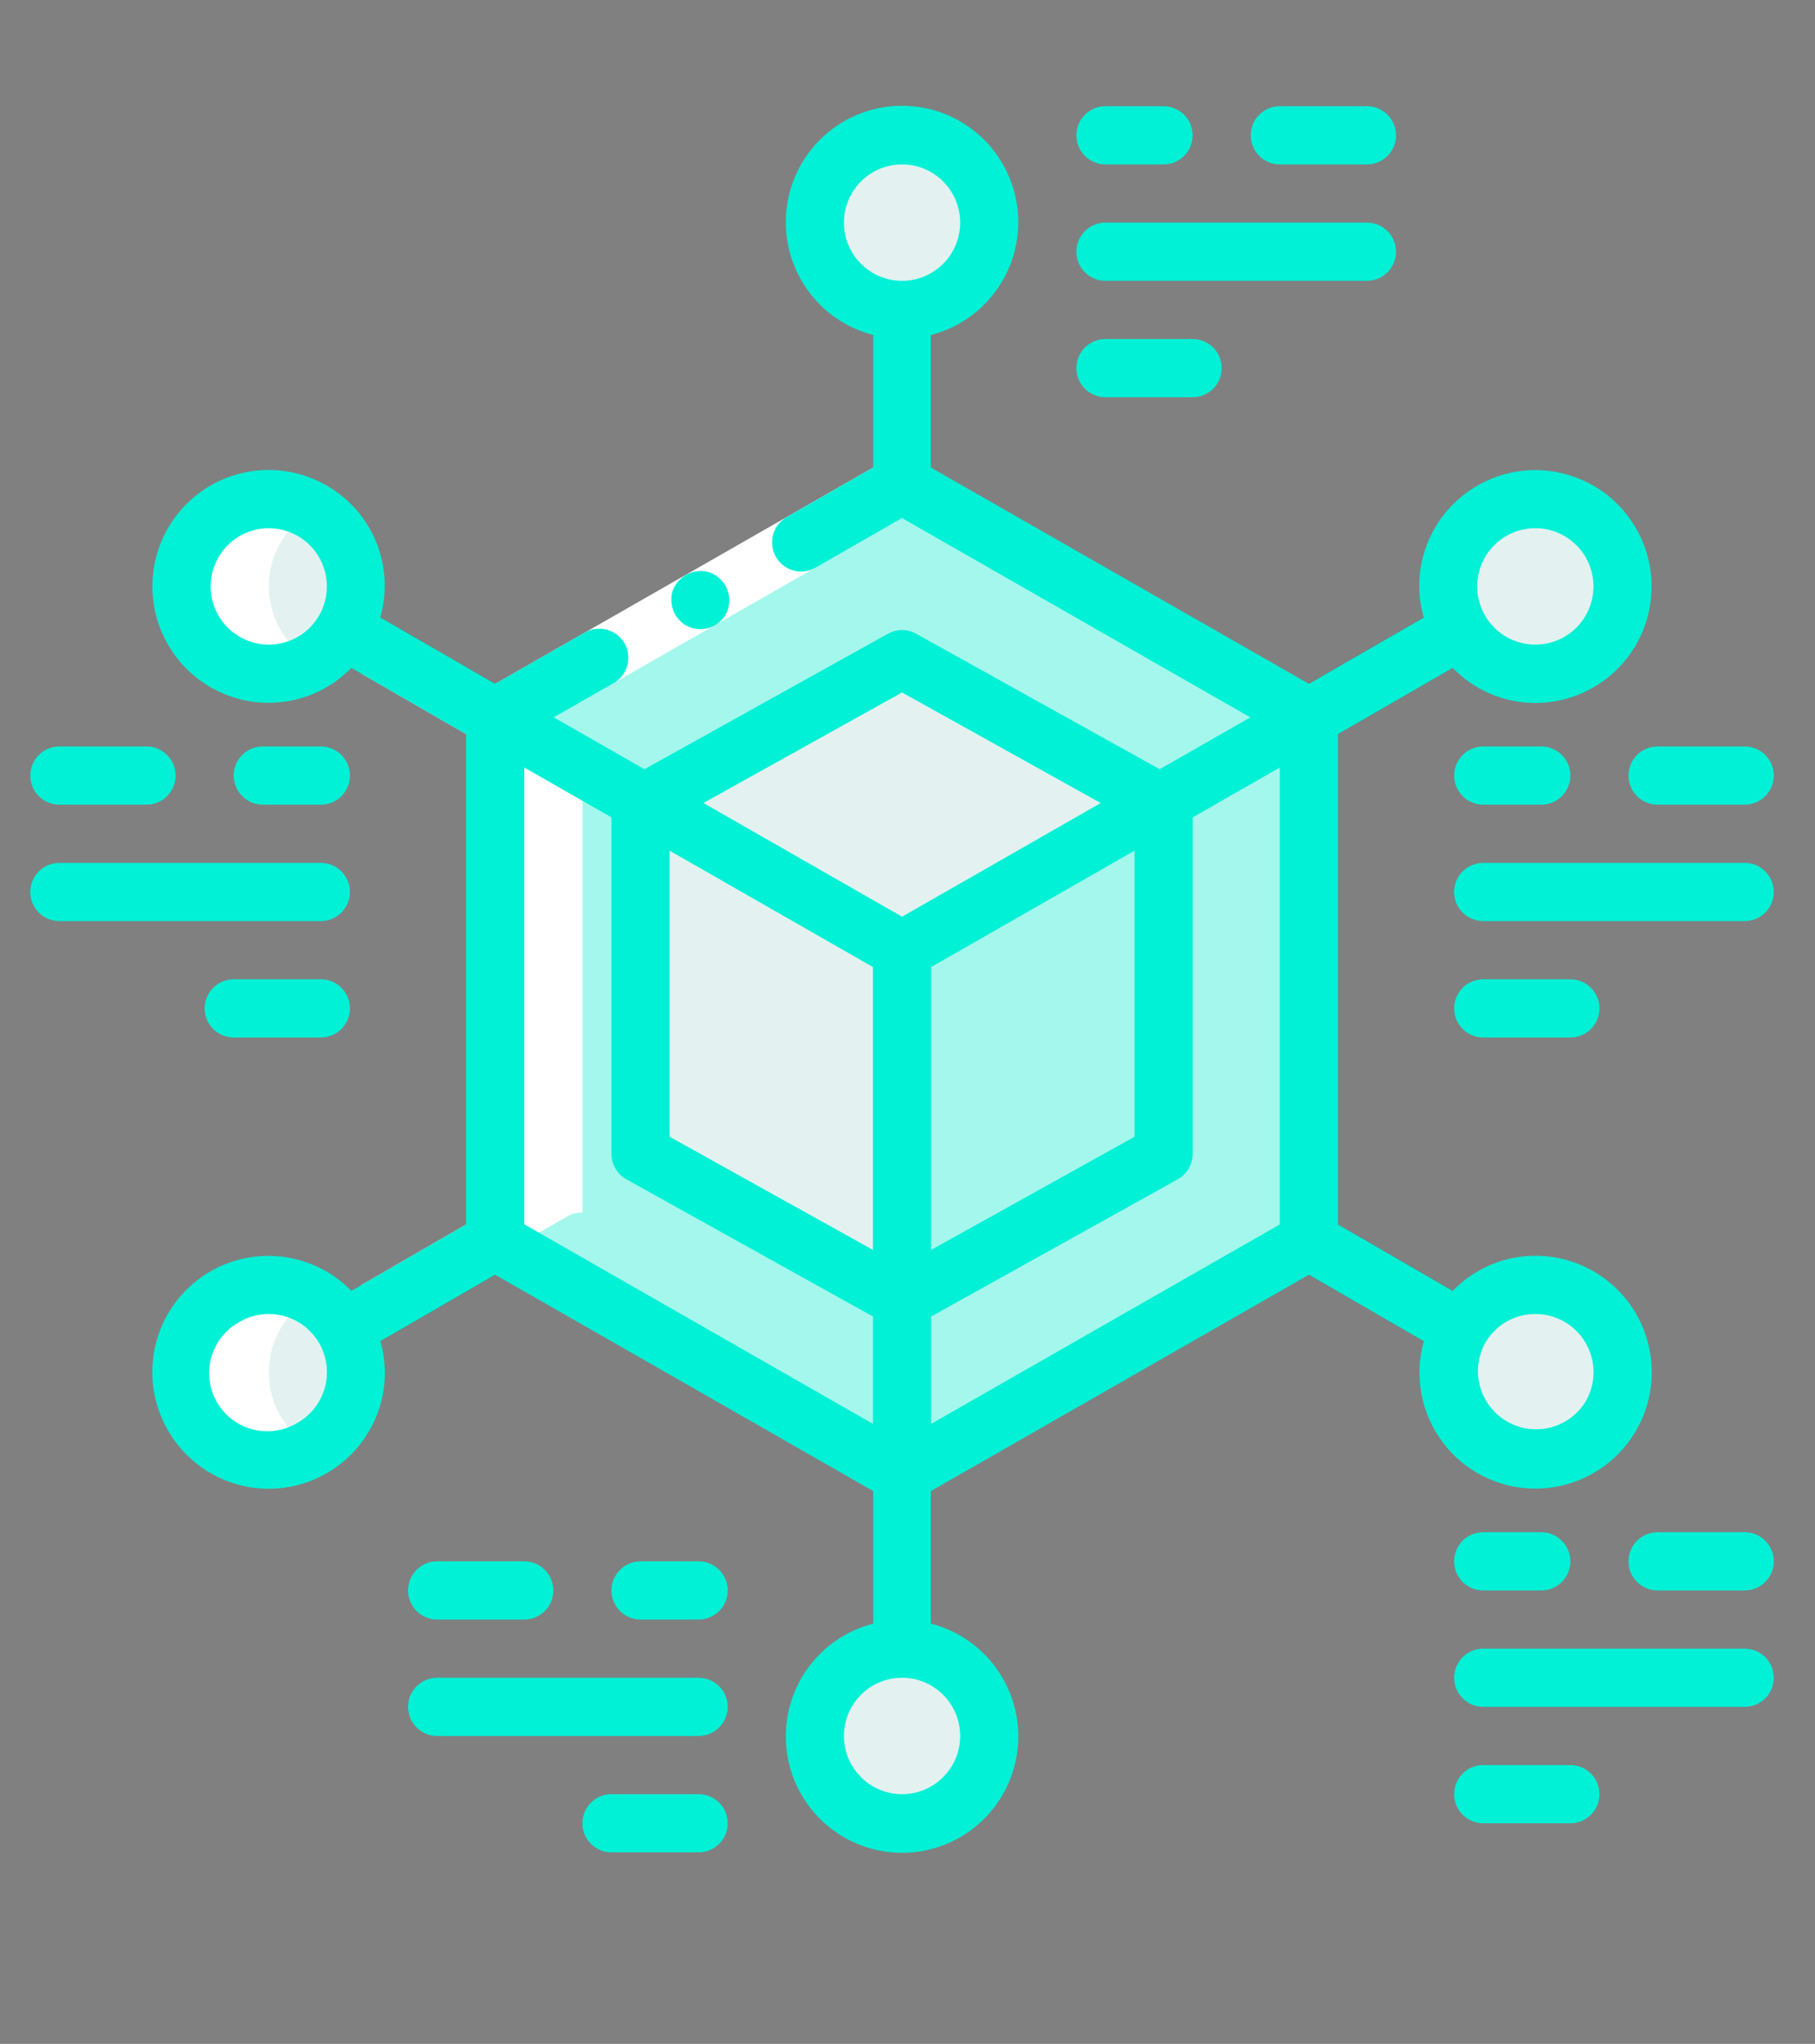 <?xml version="1.0" encoding="UTF-8" standalone="no"?>
<!DOCTYPE svg PUBLIC "-//W3C//DTD SVG 1.1//EN" "http://www.w3.org/Graphics/SVG/1.1/DTD/svg11.dtd">
<svg width="100%" height="100%" viewBox="0 0 532 599" version="1.1" xmlns="http://www.w3.org/2000/svg" xmlns:xlink="http://www.w3.org/1999/xlink" xml:space="preserve" xmlns:serif="http://www.serif.com/" style="fill-rule:evenodd;clip-rule:evenodd;stroke-linejoin:round;stroke-miterlimit:2;">
    <rect x="0" y="0" width="532" height="599" fill="#808080" stroke="none"/>
    <g id="Plan-de-travail1" serif:id="Plan de travail1" transform="matrix(0.331,0,0,1,62.186,30.003)">
        <rect x="-187.594" y="-30.003" width="1603.37" height="598.027" style="fill:none;"/>
        <g transform="matrix(3.017,0,0,1,-161.816,0.997)">
            <path d="M256.129,119.534C251.416,119.534 247.598,115.716 247.598,111.007L247.598,59.829C247.598,55.121 251.416,51.303 256.129,51.303C260.837,51.303 264.656,55.121 264.656,59.829L264.656,111.007C264.656,115.716 260.837,119.534 256.129,119.534Z" style="fill:rgb(128,47,52);fill-rule:nonzero;"/>
        </g>
        <g transform="matrix(3.017,0,0,1,-161.816,0.997)">
            <path d="M281.714,34.245C281.714,48.374 270.259,59.829 256.129,59.829C241.995,59.829 230.54,48.374 230.54,34.245C230.54,20.111 241.995,8.656 256.129,8.656C270.259,8.656 281.714,20.111 281.714,34.245Z" style="fill:rgb(227,242,240);fill-rule:nonzero;"/>
        </g>
        <g transform="matrix(3.017,0,0,1,-161.816,0.997)">
            <path d="M256.129,460.7C251.416,460.7 247.598,456.877 247.598,452.169L247.598,400.995C247.598,396.283 251.416,392.464 256.129,392.464C260.837,392.464 264.656,396.283 264.656,400.995L264.656,452.169C264.656,456.877 260.837,460.7 256.129,460.7Z" style="fill:rgb(128,47,52);fill-rule:nonzero;"/>
        </g>
        <g transform="matrix(3.017,0,0,1,-161.816,0.997)">
            <path d="M281.714,477.757C281.714,491.887 270.259,503.342 256.129,503.342C241.995,503.342 230.54,491.887 230.54,477.757C230.54,463.624 241.995,452.169 256.129,452.169C270.259,452.169 281.714,463.624 281.714,477.757Z" style="fill:rgb(227,242,240);fill-rule:nonzero;"/>
        </g>
        <g transform="matrix(3.017,0,0,1,-161.816,0.997)">
            <path d="M136.72,187.766C135.224,187.769 133.752,187.375 132.456,186.626L88.103,161.037C85.445,159.526 83.797,156.703 83.793,153.642C83.785,150.581 85.417,147.75 88.072,146.228C90.727,144.701 93.995,144.717 96.634,146.267L140.987,171.852C144.329,173.784 145.957,177.716 144.958,181.445C143.958,185.173 140.581,187.766 136.72,187.766Z" style="fill:rgb(128,47,52);fill-rule:nonzero;"/>
        </g>
        <g transform="matrix(3.017,0,0,1,-161.816,0.997)">
            <path d="M95.834,140.859C95.834,154.989 84.375,166.444 70.245,166.444C56.115,166.444 44.656,154.989 44.656,140.859C44.656,126.726 56.115,115.271 70.245,115.271C84.375,115.271 95.834,126.726 95.834,140.859Z" style="fill:rgb(227,242,240);fill-rule:nonzero;"/>
        </g>
        <g transform="matrix(3.017,0,0,1,-161.816,0.997)">
            <path d="M419.887,366.879C418.388,366.879 416.92,366.485 415.623,365.735L371.271,340.147C367.226,337.777 365.851,332.584 368.198,328.523C370.54,324.467 375.725,323.057 379.798,325.377L424.15,350.961C427.492,352.894 429.124,356.83 428.125,360.558C427.125,364.287 423.744,366.879 419.887,366.879Z" style="fill:rgb(128,47,52);fill-rule:nonzero;"/>
        </g>
        <g transform="matrix(3.017,0,0,1,-161.816,0.997)">
            <path d="M467.597,371.143C467.597,385.272 456.142,396.732 442.009,396.732C427.879,396.732 416.424,385.272 416.424,371.143C416.424,357.009 427.879,345.554 442.009,345.554C456.142,345.554 467.597,357.009 467.597,371.143Z" style="fill:rgb(227,242,240);fill-rule:nonzero;"/>
        </g>
        <g transform="matrix(3.017,0,0,1,-161.816,0.997)">
            <path d="M92.414,366.879C88.552,366.879 85.175,364.287 84.176,360.558C83.176,356.83 84.804,352.894 88.146,350.961L132.499,325.377C135.138,323.827 138.406,323.815 141.061,325.338C143.716,326.86 145.348,329.691 145.34,332.752C145.337,335.813 143.689,338.636 141.026,340.147L96.677,365.735C95.381,366.485 93.909,366.879 92.414,366.879Z" style="fill:rgb(128,47,52);fill-rule:nonzero;"/>
        </g>
        <g transform="matrix(3.017,0,0,1,-161.816,0.997)">
            <path d="M95.834,371.143C95.834,385.272 84.375,396.732 70.245,396.732C56.115,396.732 44.656,385.272 44.656,371.143C44.656,357.009 56.115,345.554 70.245,345.554C84.375,345.554 95.834,357.009 95.834,371.143Z" style="fill:rgb(227,242,240);fill-rule:nonzero;"/>
        </g>
        <g transform="matrix(3.017,0,0,1,-161.816,0.997)">
            <path d="M375.534,187.766C371.677,187.766 368.295,185.173 367.296,181.445C366.296,177.716 367.928,173.784 371.271,171.852L415.623,146.267C418.263,144.717 421.531,144.701 424.182,146.228C426.837,147.75 428.472,150.581 428.465,153.642C428.457,156.703 426.813,159.526 424.15,161.037L379.798,186.626C378.505,187.375 377.033,187.769 375.534,187.766Z" style="fill:rgb(128,47,52);fill-rule:nonzero;"/>
        </g>
        <g transform="matrix(3.017,0,0,1,-161.816,0.997)">
            <path d="M467.597,140.859C467.597,154.989 456.142,166.444 442.009,166.444C427.879,166.444 416.424,154.989 416.424,140.859C416.424,126.726 427.879,115.271 442.009,115.271C456.142,115.271 467.597,126.726 467.597,140.859Z" style="fill:rgb(227,242,240);fill-rule:nonzero;"/>
        </g>
        <g transform="matrix(3.017,0,0,1,-161.816,0.997)">
            <path d="M375.534,179.239L331.782,204.23L256.129,162.181L180.475,204.23L136.72,179.239L256.129,111.007L375.534,179.239Z" style="fill:rgb(164,247,237);fill-rule:nonzero;"/>
        </g>
        <g transform="matrix(3.017,0,0,1,-161.816,0.997)">
            <path d="M256.129,349.821L256.129,400.995L136.72,332.763L136.72,179.239L180.475,204.23L179.366,204.827L179.366,307.175L256.129,349.821Z" style="fill:rgb(164,247,237);fill-rule:nonzero;"/>
        </g>
        <g transform="matrix(3.017,0,0,1,-161.816,0.997)">
            <path d="M375.534,179.239L375.534,332.763L256.129,400.995L256.129,349.821L332.891,307.175L332.891,204.827L331.782,204.23L375.534,179.239Z" style="fill:rgb(164,247,237);fill-rule:nonzero;"/>
        </g>
        <g transform="matrix(3.017,0,0,1,-161.816,0.997)">
            <path d="M331.782,204.23L256.129,247.47L180.475,204.23L256.129,162.181L331.782,204.23Z" style="fill:rgb(227,242,240);fill-rule:nonzero;"/>
        </g>
        <g transform="matrix(3.017,0,0,1,-161.816,0.997)">
            <path d="M332.891,204.827L332.891,307.175L256.129,349.821L256.129,247.47L331.782,204.23L332.891,204.827Z" style="fill:rgb(164,247,237);fill-rule:nonzero;"/>
        </g>
        <g transform="matrix(3.017,0,0,1,-161.816,0.997)">
            <path d="M256.129,247.47L256.129,349.821L179.366,307.175L179.366,204.827L180.475,204.23L256.129,247.47Z" style="fill:rgb(227,242,240);fill-rule:nonzero;"/>
        </g>
        <g transform="matrix(3.017,0,0,1,-161.816,0.997)">
            <path d="M48.088,128.065C42.243,138.076 43.887,150.768 52.086,158.964C60.285,167.159 72.978,168.795 82.989,162.946C70.811,155.867 66.645,140.274 73.673,128.065C75.941,124.176 79.209,120.967 83.133,118.769L83.04,118.683C77.16,115.29 70.175,114.373 63.62,116.133C57.064,117.894 51.477,122.185 48.088,128.065Z" style="fill:white;fill-rule:nonzero;"/>
        </g>
        <g transform="matrix(3.017,0,0,1,-161.816,0.997)">
            <path d="M162.309,187.766C160.809,187.769 159.337,187.375 158.045,186.626L113.692,161.037C113.286,160.74 112.907,160.408 112.556,160.049C108.328,163.781 102.979,166.007 97.349,166.378L132.456,186.626C133.752,187.375 135.224,187.769 136.72,187.766L136.72,324.369C135.232,324.311 133.76,324.658 132.456,325.377L97.384,345.624C103.014,345.995 108.363,348.221 112.591,351.953C112.943,351.59 113.321,351.262 113.727,350.961L158.076,325.377C159.38,324.658 160.856,324.311 162.344,324.369L162.344,187.766L162.309,187.766Z" style="fill:white;fill-rule:nonzero;"/>
        </g>
        <g transform="matrix(3.017,0,0,1,-161.816,0.997)">
            <path d="M73.673,383.937C66.645,371.728 70.811,356.135 82.989,349.052C72.244,342.88 58.618,345.304 50.669,354.807C42.716,364.31 42.732,378.151 50.704,387.638C58.681,397.122 72.31,399.515 83.04,393.319L83.133,393.249C79.205,391.043 75.941,387.83 73.673,383.937Z" style="fill:white;fill-rule:nonzero;"/>
        </g>
        <g transform="matrix(3.017,0,0,1,-161.816,0.997)">
            <path d="M260.357,118.41L164.089,173.421L140.952,186.641L132.491,171.836L155.628,158.616L251.897,103.601L260.357,118.41Z" style="fill:white;fill-rule:nonzero;"/>
        </g>
        <g transform="matrix(3.017,0,0,1,-161.816,0.997)">
            <path d="M204.288,140.629C203.147,138.689 201.32,137.248 199.169,136.592C194.636,135.483 190.025,138.103 188.655,142.562C188.393,143.651 188.342,144.779 188.502,145.888C188.627,146.997 188.971,148.071 189.518,149.047C191.216,152.065 194.578,153.755 198.013,153.318C201.453,152.885 204.288,150.413 205.186,147.067L205.439,145.455C205.482,144.885 205.451,144.311 205.346,143.749C205.291,143.214 205.158,142.687 204.955,142.187C204.768,141.652 204.545,141.133 204.288,140.629Z" style="fill:rgb(0,241,214);fill-rule:nonzero;"/>
            <path d="M103.006,362.077L136.72,342.595L247.598,405.942L247.598,444.852C230.966,449.147 220.119,465.139 222.282,482.181C224.449,499.227 238.946,511.998 256.129,511.998C273.308,511.998 287.808,499.227 289.971,482.181C292.138,465.139 281.292,449.147 264.656,444.852L264.656,405.942L375.534,342.595L409.275,362.077C406.398,372.31 408.475,383.305 414.889,391.781C421.304,400.261 431.319,405.247 441.95,405.259C455.229,405.305 467.328,397.637 472.962,385.612C478.592,373.587 476.737,359.387 468.203,349.216C459.668,339.042 446.003,334.747 433.181,338.202C427.321,339.799 421.999,342.946 417.779,347.311L384.065,327.832L384.065,184.17L417.779,164.738C421.999,169.107 427.321,172.254 433.181,173.847C451.383,178.723 470.088,167.928 474.965,149.73C479.845,131.528 469.05,112.823 450.852,107.942C432.654,103.062 413.945,113.857 409.064,132.055C407.506,137.935 407.573,144.123 409.252,149.968L375.534,169.404L264.656,106.06L264.656,67.15C281.292,62.855 292.138,46.859 289.971,29.817C287.808,12.775 273.308,0 256.129,0C238.946,0 224.449,12.775 222.282,29.817C220.119,46.859 230.966,62.855 247.598,67.15L247.598,106.06L222.275,120.557C218.183,122.896 216.762,128.104 219.1,132.196C221.435,136.287 226.647,137.709 230.735,135.374L256.129,120.83L358.347,179.239L331.747,194.438L260.263,154.727C257.691,153.298 254.563,153.298 251.99,154.727L180.51,194.438L153.906,179.239L171.495,169.193C174.139,167.678 175.778,164.871 175.794,161.825C175.81,158.776 174.197,155.953 171.562,154.415C168.93,152.881 165.678,152.865 163.035,154.376L136.72,169.404L102.979,149.925C107.254,134.976 100.773,119.034 87.28,111.312C73.907,103.589 57.013,105.807 46.089,116.727C35.169,127.643 32.943,144.537 40.666,157.913C48.389,171.286 64.131,177.806 79.045,173.804C84.914,172.226 90.243,169.095 94.475,164.738L128.193,184.17L128.193,327.832L94.475,347.303C82.462,335.02 63.174,333.611 49.502,344.016C35.829,354.425 32.049,373.392 40.693,388.244C47.592,400.195 61.011,406.812 74.692,405.013C88.373,403.209 99.621,393.343 103.194,380.013C104.751,374.126 104.689,367.93 103.006,362.077ZM145.251,193.934L170.836,208.552L170.836,307.175C170.839,310.271 172.518,313.125 175.228,314.628L247.598,354.834L247.598,386.299L145.251,327.817L145.251,193.934ZM247.598,252.417L247.598,335.321L187.893,302.142L187.893,218.301L247.598,252.417ZM264.656,252.417L324.36,218.301L324.36,302.15L264.656,335.321L264.656,252.417ZM273.187,477.757C273.187,487.179 265.55,494.815 256.129,494.815C246.708,494.815 239.071,487.179 239.071,477.757C239.071,468.336 246.708,460.7 256.129,460.7C265.55,460.7 273.187,468.336 273.187,477.757ZM264.656,386.299L264.656,354.834L337.026,314.628C339.736,313.125 341.418,310.271 341.418,307.175L341.418,208.552L367.007,193.934L367.007,327.84L264.656,386.299ZM437.593,354.663C439.049,354.276 440.552,354.081 442.063,354.085C448.15,354.093 453.772,357.349 456.814,362.624C459.855,367.902 459.851,374.399 456.81,379.67C451.996,387.599 441.728,390.231 433.696,385.593C425.661,380.954 422.811,370.745 427.274,362.612C429.511,358.692 433.228,355.83 437.593,354.663ZM433.482,126.085C436.07,124.578 439.014,123.79 442.009,123.798C450.571,123.798 457.805,130.142 458.922,138.63C460.043,147.118 454.694,155.118 446.428,157.335C438.159,159.549 429.527,155.294 426.251,147.387C422.975,139.477 426.067,130.365 433.482,126.085ZM239.071,34.245C239.071,24.824 246.708,17.187 256.129,17.187C265.55,17.187 273.187,24.824 273.187,34.245C273.187,43.666 265.55,51.303 256.129,51.303C246.708,51.303 239.071,43.666 239.071,34.245ZM256.129,171.938L314.432,204.347L256.129,237.655L197.822,204.332L256.129,171.938ZM74.665,157.335C66.802,159.444 58.548,155.707 54.948,148.41C51.344,141.109 53.402,132.285 59.856,127.331C66.31,122.372 75.368,122.669 81.49,128.034C87.608,133.398 89.087,142.339 85.019,149.386C82.766,153.314 79.038,156.176 74.665,157.335ZM78.776,385.917C73.486,389.185 66.841,389.321 61.425,386.268C56.006,383.215 52.68,377.46 52.742,371.24C52.805,365.025 56.24,359.332 61.714,356.388C64.303,354.877 67.247,354.081 70.245,354.085C71.744,354.089 73.24,354.284 74.688,354.674C81.349,356.463 86.276,362.085 87.174,368.921C88.076,375.758 84.769,382.465 78.799,385.917L78.776,385.917Z" style="fill:rgb(0,241,214);fill-rule:nonzero;"/>
            <path d="M315.829,17.187L332.891,17.187C337.6,17.187 341.418,13.368 341.418,8.656C341.418,3.947 337.6,0.129 332.891,0.129L315.829,0.129C311.121,0.129 307.303,3.947 307.303,8.656C307.303,13.368 311.121,17.187 315.829,17.187Z" style="fill:rgb(0,241,214);fill-rule:nonzero;"/>
            <path d="M392.592,0.129L367.007,0.129C362.295,0.129 358.476,3.947 358.476,8.656C358.476,13.368 362.295,17.187 367.007,17.187L392.592,17.187C397.304,17.187 401.123,13.368 401.123,8.656C401.123,3.947 397.304,0.129 392.592,0.129Z" style="fill:rgb(0,241,214);fill-rule:nonzero;"/>
            <path d="M401.123,42.772C401.123,38.063 397.304,34.245 392.592,34.245L315.829,34.245C311.121,34.245 307.303,38.063 307.303,42.772C307.303,47.484 311.121,51.303 315.829,51.303L392.592,51.303C397.304,51.303 401.123,47.484 401.123,42.772Z" style="fill:rgb(0,241,214);fill-rule:nonzero;"/>
            <path d="M315.829,68.36C311.121,68.36 307.303,72.179 307.303,76.891C307.303,81.6 311.121,85.418 315.829,85.418L341.418,85.418C346.131,85.418 349.949,81.6 349.949,76.891C349.949,72.179 346.131,68.36 341.418,68.36L315.829,68.36Z" style="fill:rgb(0,241,214);fill-rule:nonzero;"/>
            <path d="M426.708,187.766C421.999,187.766 418.181,191.588 418.181,196.296C418.181,201.005 421.999,204.827 426.708,204.827L443.766,204.827C448.478,204.827 452.296,201.005 452.296,196.296C452.296,191.588 448.478,187.766 443.766,187.766L426.708,187.766Z" style="fill:rgb(0,241,214);fill-rule:nonzero;"/>
            <path d="M503.47,187.766L477.885,187.766C473.173,187.766 469.354,191.588 469.354,196.296C469.354,201.005 473.173,204.827 477.885,204.827L503.47,204.827C508.183,204.827 512.001,201.005 512.001,196.296C512.001,191.588 508.183,187.766 503.47,187.766Z" style="fill:rgb(0,241,214);fill-rule:nonzero;"/>
            <path d="M503.47,221.885L426.708,221.885C421.999,221.885 418.181,225.704 418.181,230.412C418.181,235.125 421.999,238.943 426.708,238.943L503.47,238.943C508.183,238.943 512.001,235.125 512.001,230.412C512.001,225.704 508.183,221.885 503.47,221.885Z" style="fill:rgb(0,241,214);fill-rule:nonzero;"/>
            <path d="M452.296,273.059C457.005,273.059 460.827,269.241 460.827,264.528C460.827,259.819 457.005,256.001 452.296,256.001L426.708,256.001C421.999,256.001 418.181,259.819 418.181,264.528C418.181,269.241 421.999,273.059 426.708,273.059L452.296,273.059Z" style="fill:rgb(0,241,214);fill-rule:nonzero;"/>
            <path d="M85.546,204.827C90.259,204.827 94.077,201.005 94.077,196.296C94.077,191.588 90.259,187.766 85.546,187.766L68.488,187.766C63.78,187.766 59.957,191.588 59.957,196.296C59.957,201.005 63.78,204.827 68.488,204.827L85.546,204.827Z" style="fill:rgb(0,241,214);fill-rule:nonzero;"/>
            <path d="M8.784,204.827L34.372,204.827C39.081,204.827 42.899,201.005 42.899,196.296C42.899,191.588 39.081,187.766 34.372,187.766L8.784,187.766C4.075,187.766 0.257,191.588 0.257,196.296C0.257,201.005 4.075,204.827 8.784,204.827Z" style="fill:rgb(0,241,214);fill-rule:nonzero;"/>
            <path d="M94.077,230.412C94.077,225.704 90.259,221.885 85.546,221.885L8.784,221.885C4.075,221.885 0.257,225.704 0.257,230.412C0.257,235.125 4.075,238.943 8.784,238.943L85.546,238.943C90.259,238.943 94.077,235.125 94.077,230.412Z" style="fill:rgb(0,241,214);fill-rule:nonzero;"/>
            <path d="M85.546,256.001L59.957,256.001C55.249,256.001 51.43,259.819 51.43,264.528C51.43,269.241 55.249,273.059 59.957,273.059L85.546,273.059C90.259,273.059 94.077,269.241 94.077,264.528C94.077,259.819 90.259,256.001 85.546,256.001Z" style="fill:rgb(0,241,214);fill-rule:nonzero;"/>
            <path d="M426.708,418.053C421.999,418.053 418.181,421.871 418.181,426.58C418.181,431.292 421.999,435.111 426.708,435.111L443.766,435.111C448.478,435.111 452.296,431.292 452.296,426.58C452.296,421.871 448.478,418.053 443.766,418.053L426.708,418.053Z" style="fill:rgb(0,241,214);fill-rule:nonzero;"/>
            <path d="M503.47,418.053L477.885,418.053C473.173,418.053 469.354,421.871 469.354,426.58C469.354,431.292 473.173,435.111 477.885,435.111L503.47,435.111C508.183,435.111 512.001,431.292 512.001,426.58C512.001,421.871 508.183,418.053 503.47,418.053Z" style="fill:rgb(0,241,214);fill-rule:nonzero;"/>
            <path d="M503.47,452.169L426.708,452.169C421.999,452.169 418.181,455.987 418.181,460.7C418.181,465.408 421.999,469.227 426.708,469.227L503.47,469.227C508.183,469.227 512.001,465.408 512.001,460.7C512.001,455.987 508.183,452.169 503.47,452.169Z" style="fill:rgb(0,241,214);fill-rule:nonzero;"/>
            <path d="M452.296,486.284L426.708,486.284C421.999,486.284 418.181,490.103 418.181,494.815C418.181,499.524 421.999,503.342 426.708,503.342L452.296,503.342C457.005,503.342 460.827,499.524 460.827,494.815C460.827,490.103 457.005,486.284 452.296,486.284Z" style="fill:rgb(0,241,214);fill-rule:nonzero;"/>
            <path d="M196.424,426.58L179.366,426.58C174.654,426.58 170.836,430.398 170.836,435.111C170.836,439.819 174.654,443.638 179.366,443.638L196.424,443.638C201.133,443.638 204.955,439.819 204.955,435.111C204.955,430.398 201.133,426.58 196.424,426.58Z" style="fill:rgb(0,241,214);fill-rule:nonzero;"/>
            <path d="M119.662,443.638L145.251,443.638C149.959,443.638 153.778,439.819 153.778,435.111C153.778,430.398 149.959,426.58 145.251,426.58L119.662,426.58C114.953,426.58 111.135,430.398 111.135,435.111C111.135,439.819 114.953,443.638 119.662,443.638Z" style="fill:rgb(0,241,214);fill-rule:nonzero;"/>
            <path d="M196.424,460.7L119.662,460.7C114.953,460.7 111.135,464.518 111.135,469.227C111.135,473.939 114.953,477.757 119.662,477.757L196.424,477.757C201.133,477.757 204.955,473.939 204.955,469.227C204.955,464.518 201.133,460.7 196.424,460.7Z" style="fill:rgb(0,241,214);fill-rule:nonzero;"/>
            <path d="M196.424,494.815L170.836,494.815C166.127,494.815 162.309,498.634 162.309,503.342C162.309,508.055 166.127,511.873 170.836,511.873L196.424,511.873C201.133,511.873 204.955,508.055 204.955,503.342C204.955,498.634 201.133,494.815 196.424,494.815Z" style="fill:rgb(0,241,214);fill-rule:nonzero;"/>
        </g>
    </g>
</svg>
